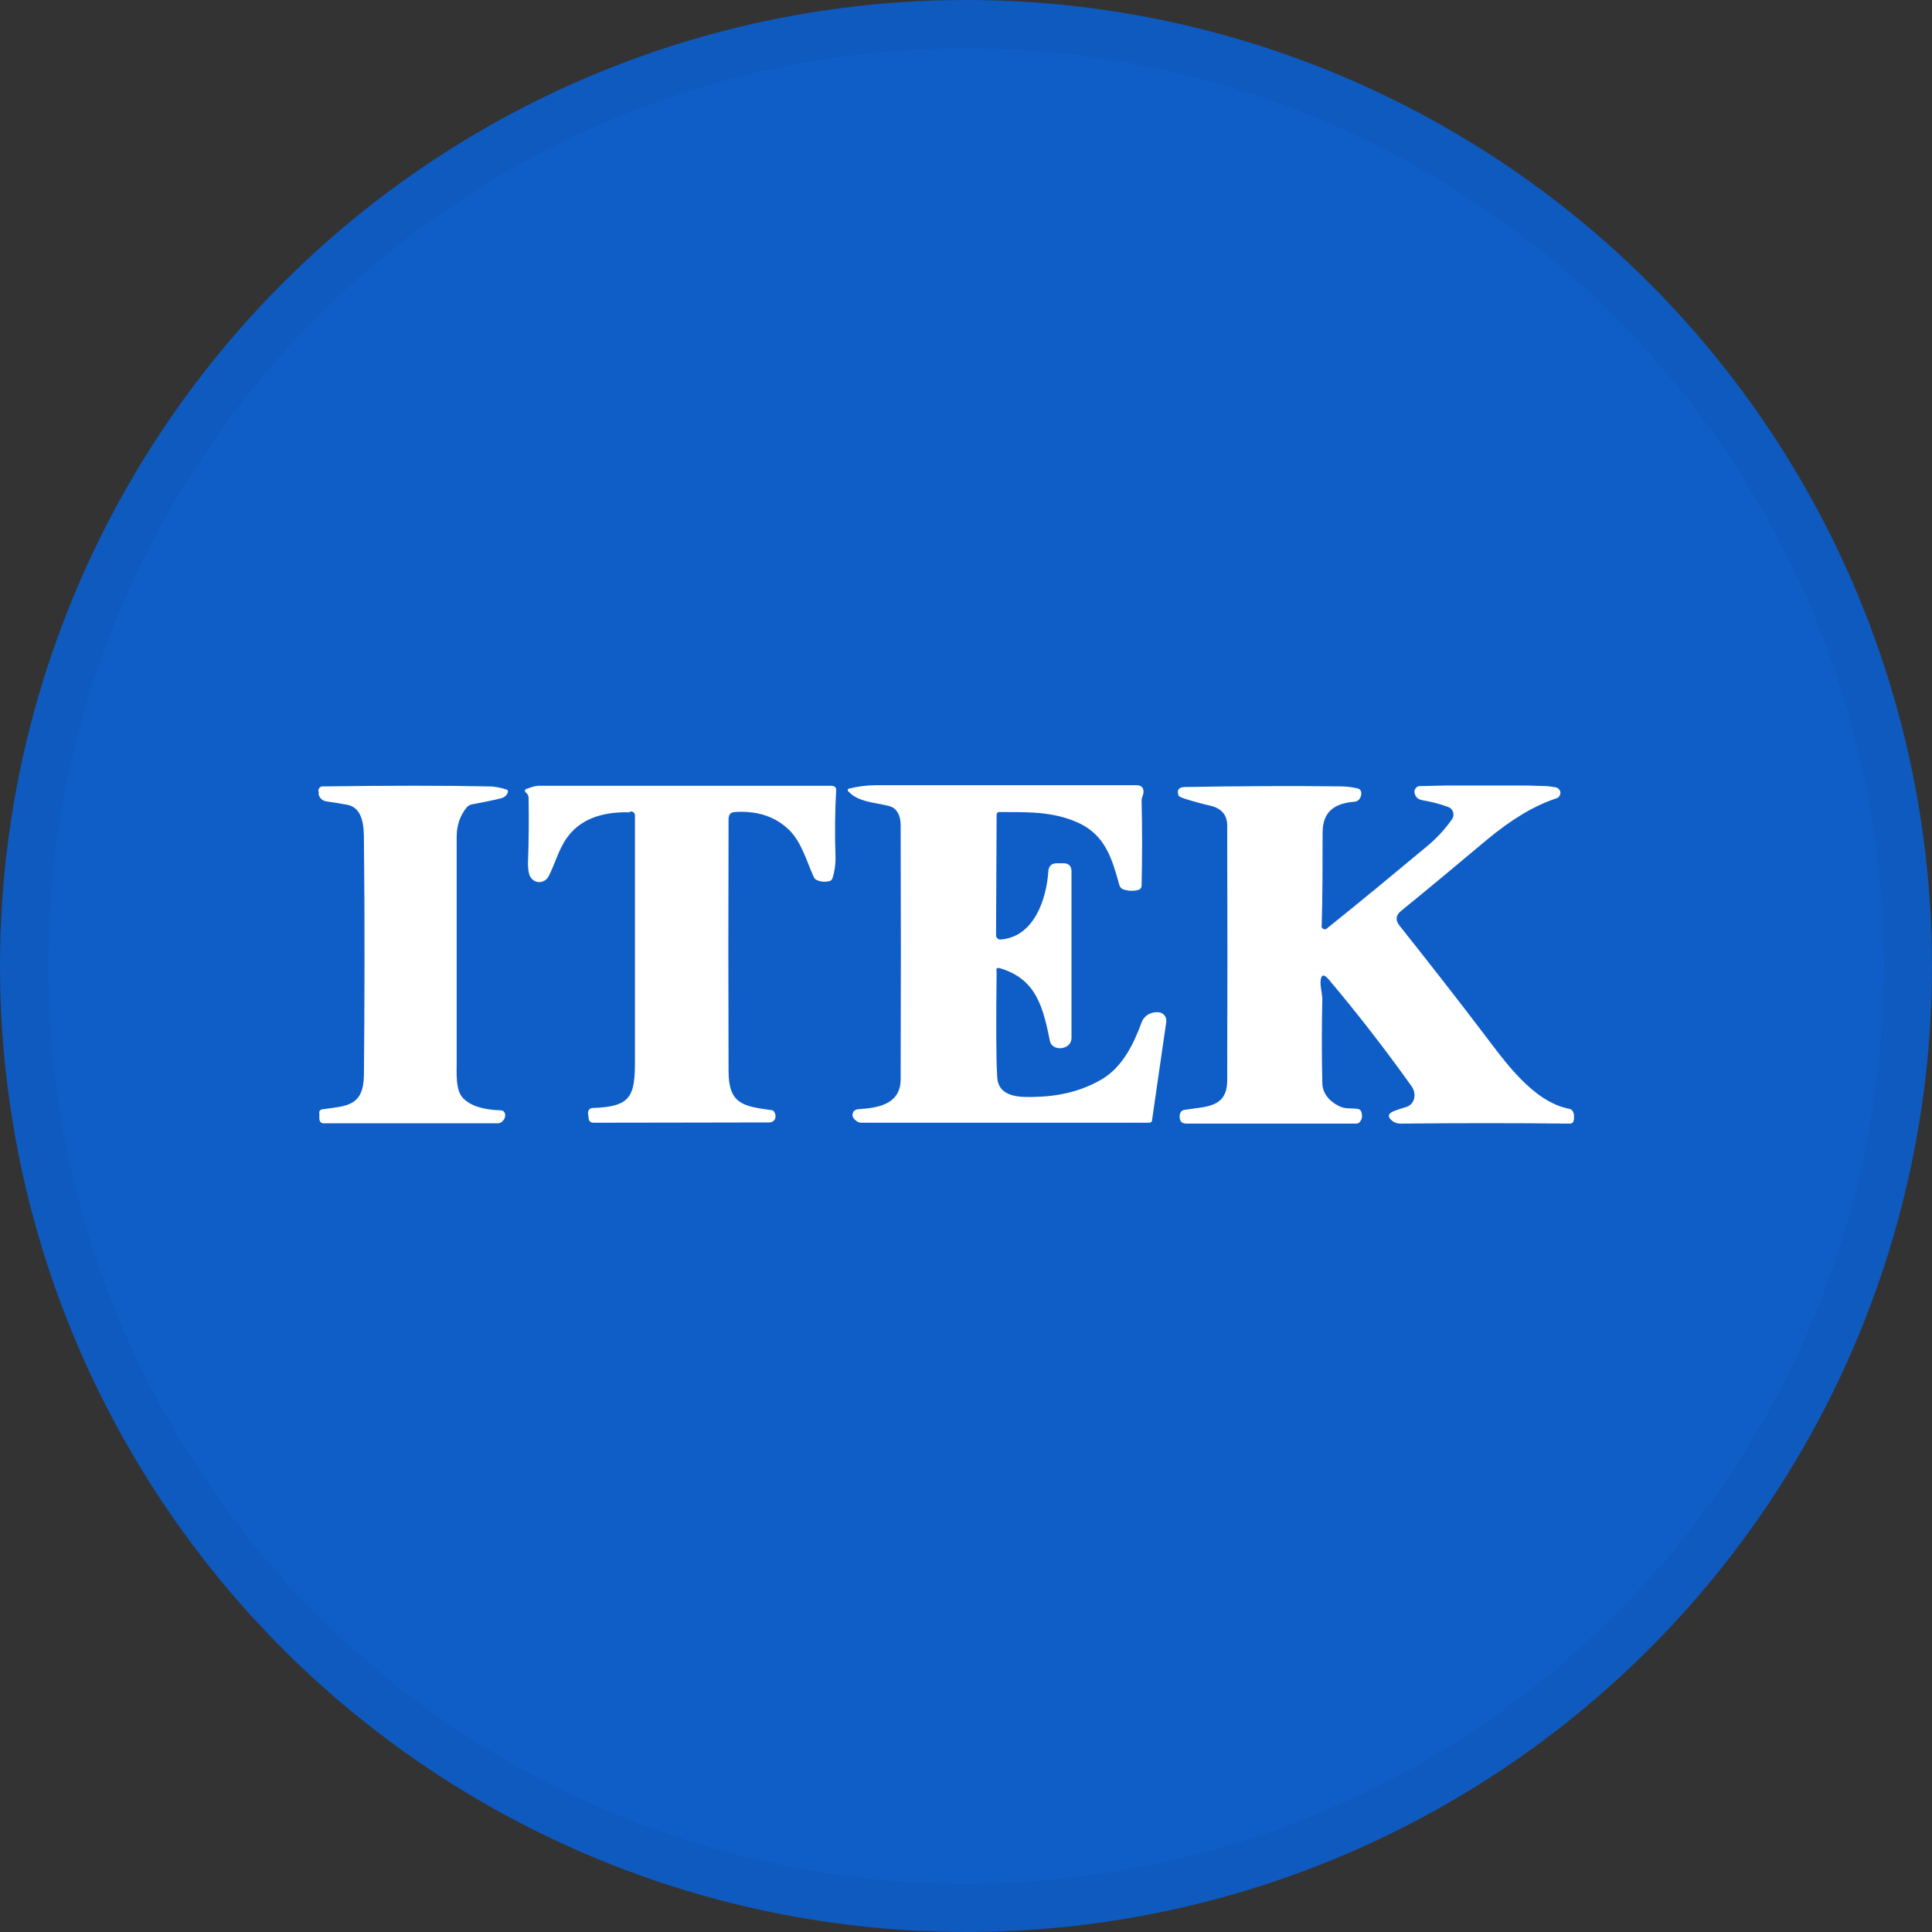 <svg width="40" height="40" viewBox="0 0 40 40" fill="none" xmlns="http://www.w3.org/2000/svg">
<rect x="0" y="0" width="40" height="40" fill="#333333" stroke="none"/>
<circle cx="20" cy="20" r="20" fill="#0F5EC8"/>
<g clip-path="url(#clip0_22307_36319)">
<path d="M6.6 16.434V16.404C6.576 16.349 6.612 16.294 6.662 16.282C6.668 16.282 6.674 16.282 6.686 16.282C8.058 16.263 9.209 16.263 10.125 16.282C10.242 16.282 10.353 16.306 10.476 16.343C10.519 16.355 10.525 16.379 10.507 16.422C10.482 16.477 10.439 16.507 10.384 16.525C10.193 16.574 9.99 16.611 9.769 16.654C9.726 16.66 9.695 16.684 9.664 16.715C9.529 16.879 9.455 17.08 9.455 17.324C9.455 18.885 9.455 20.44 9.455 22.001C9.455 22.227 9.43 22.58 9.59 22.739C9.738 22.891 9.996 22.977 10.371 22.989C10.415 22.989 10.451 23.025 10.458 23.068C10.464 23.129 10.445 23.178 10.396 23.221C10.371 23.245 10.335 23.257 10.298 23.257H6.723C6.655 23.263 6.619 23.233 6.612 23.166V23.062C6.6 23.007 6.625 22.971 6.686 22.965C7.172 22.897 7.529 22.91 7.535 22.251C7.548 20.763 7.554 19.141 7.535 17.391C7.535 17.111 7.517 16.715 7.178 16.66C7.037 16.635 6.902 16.611 6.766 16.593C6.674 16.58 6.612 16.525 6.594 16.434H6.6Z" fill="white"/>
<path d="M13.042 16.818C12.427 16.8 11.99 16.983 11.731 17.355C11.559 17.599 11.491 17.891 11.356 18.147C11.301 18.251 11.171 18.294 11.067 18.239C11.011 18.208 10.975 18.16 10.956 18.099C10.938 18.032 10.931 17.952 10.931 17.873C10.95 17.379 10.95 16.928 10.944 16.519C10.944 16.477 10.925 16.44 10.895 16.416C10.888 16.41 10.876 16.403 10.876 16.391C10.858 16.367 10.864 16.349 10.895 16.336C11.005 16.294 11.091 16.269 11.147 16.269C13.128 16.269 15.152 16.269 17.213 16.269C17.281 16.269 17.318 16.306 17.311 16.373C17.287 16.806 17.281 17.269 17.299 17.763C17.299 17.897 17.281 18.038 17.238 18.178C17.225 18.214 17.201 18.239 17.164 18.245C17.072 18.263 16.992 18.257 16.912 18.221C16.881 18.208 16.856 18.184 16.844 18.147C16.696 17.824 16.598 17.44 16.339 17.184C16.05 16.903 15.675 16.782 15.213 16.812C15.127 16.818 15.091 16.861 15.084 16.946C15.078 18.733 15.078 20.477 15.084 22.172C15.084 22.849 15.373 22.903 15.964 22.983C16.007 22.983 16.032 23.013 16.044 23.05C16.069 23.111 16.056 23.166 16.02 23.202C15.995 23.227 15.964 23.239 15.927 23.239C14.857 23.239 13.645 23.245 12.291 23.245C12.23 23.245 12.193 23.214 12.187 23.153L12.174 23.044C12.174 22.989 12.211 22.946 12.26 22.94C12.26 22.94 12.26 22.94 12.267 22.94C13.066 22.916 13.146 22.696 13.146 21.964C13.146 20.214 13.146 18.532 13.146 16.897C13.146 16.83 13.116 16.8 13.048 16.8L13.042 16.818Z" fill="white"/>
<path d="M20.634 20.099C20.622 21.16 20.622 21.891 20.646 22.3C20.671 22.739 21.151 22.721 21.483 22.708C21.994 22.69 22.436 22.568 22.818 22.342C23.236 22.092 23.47 21.623 23.636 21.166C23.692 21.019 23.833 20.946 23.987 20.958C24.085 20.964 24.153 21.05 24.147 21.141C24.147 21.141 24.147 21.147 24.147 21.153L23.852 23.19C23.852 23.227 23.827 23.245 23.784 23.245H17.841C17.841 23.245 17.785 23.245 17.761 23.227C17.687 23.184 17.65 23.135 17.65 23.086C17.656 23.007 17.699 22.971 17.773 22.964C18.173 22.94 18.64 22.867 18.647 22.355C18.653 20.55 18.653 18.788 18.647 17.08C18.647 16.91 18.585 16.727 18.394 16.684C18.124 16.617 17.767 16.605 17.57 16.391C17.539 16.361 17.545 16.336 17.588 16.324C17.767 16.282 17.951 16.257 18.136 16.257C19.92 16.257 21.717 16.257 23.526 16.257C23.636 16.257 23.686 16.312 23.673 16.422C23.673 16.428 23.667 16.452 23.649 16.501C23.636 16.532 23.636 16.556 23.636 16.586C23.649 17.172 23.649 17.751 23.636 18.33C23.636 18.385 23.605 18.416 23.556 18.428C23.458 18.452 23.359 18.446 23.261 18.416C23.218 18.403 23.187 18.367 23.175 18.324C23.027 17.788 22.886 17.294 22.332 17.038C21.784 16.788 21.261 16.818 20.683 16.812C20.659 16.812 20.634 16.836 20.634 16.861L20.622 19.361C20.622 19.41 20.659 19.452 20.708 19.452C20.708 19.452 20.708 19.452 20.714 19.452C21.409 19.403 21.668 18.611 21.704 18.044C21.711 17.928 21.772 17.873 21.889 17.873H22.012C22.129 17.873 22.184 17.928 22.184 18.044V21.489C22.184 21.58 22.129 21.653 22.043 21.684C21.963 21.714 21.883 21.708 21.815 21.666C21.778 21.641 21.754 21.611 21.741 21.568C21.6 20.891 21.477 20.269 20.695 20.044C20.652 20.032 20.628 20.044 20.628 20.092L20.634 20.099Z" fill="white"/>
<path d="M27.358 19.166C27.358 19.208 27.389 19.239 27.426 19.239C27.444 19.239 27.463 19.239 27.475 19.22C28.176 18.659 28.866 18.086 29.555 17.513C29.758 17.342 29.924 17.159 30.065 16.958C30.114 16.885 30.096 16.781 30.022 16.727C30.01 16.72 29.997 16.714 29.985 16.708C29.819 16.647 29.641 16.599 29.45 16.568C29.352 16.55 29.296 16.495 29.284 16.397C29.284 16.336 29.327 16.281 29.389 16.275C29.389 16.275 29.388 16.275 29.395 16.275C30.336 16.251 31.197 16.245 31.985 16.275C32.059 16.275 32.132 16.288 32.206 16.3C32.243 16.306 32.274 16.33 32.292 16.361C32.311 16.391 32.311 16.422 32.298 16.458C32.286 16.495 32.255 16.519 32.218 16.531C31.769 16.678 31.29 16.964 30.779 17.391C30.176 17.897 29.591 18.385 29.013 18.855C28.896 18.946 28.884 19.056 28.982 19.172C29.567 19.909 30.145 20.647 30.711 21.391C31.16 21.983 31.745 22.818 32.495 22.958C32.526 22.964 32.557 22.989 32.569 23.019C32.594 23.074 32.6 23.135 32.581 23.202C32.569 23.245 32.545 23.263 32.502 23.263C31.357 23.251 30.188 23.251 28.988 23.263C28.933 23.263 28.878 23.245 28.835 23.214C28.718 23.123 28.73 23.056 28.866 23.001C28.945 22.97 29.026 22.946 29.105 22.922C29.296 22.867 29.333 22.647 29.229 22.495C28.681 21.727 28.109 20.989 27.512 20.281C27.401 20.153 27.346 20.172 27.34 20.342C27.34 20.458 27.377 20.58 27.377 20.702C27.364 21.275 27.364 21.849 27.377 22.409C27.377 22.617 27.494 22.781 27.715 22.897C27.838 22.964 27.973 22.94 28.109 22.958C28.152 22.964 28.176 22.989 28.189 23.031C28.207 23.105 28.201 23.166 28.164 23.214C28.146 23.245 28.115 23.263 28.078 23.263H24.565C24.466 23.263 24.424 23.214 24.424 23.117C24.424 23.105 24.424 23.092 24.424 23.086C24.436 23.019 24.473 22.983 24.534 22.977C24.946 22.909 25.402 22.946 25.408 22.379C25.414 20.714 25.414 18.952 25.408 17.092C25.408 16.873 25.291 16.739 25.07 16.684C24.885 16.641 24.706 16.592 24.534 16.538C24.454 16.513 24.405 16.489 24.399 16.464C24.362 16.355 24.405 16.294 24.54 16.294C25.648 16.275 26.712 16.269 27.74 16.281C27.863 16.281 27.986 16.294 28.109 16.324C28.152 16.336 28.176 16.361 28.183 16.403C28.189 16.458 28.176 16.507 28.14 16.55C28.115 16.58 28.084 16.592 28.047 16.599C27.641 16.629 27.383 16.794 27.383 17.239C27.383 17.885 27.383 18.531 27.364 19.184L27.358 19.166Z" fill="white"/>
</g>
<circle cx="20" cy="20" r="19.5" stroke="black" stroke-opacity="0.05"/>
<defs>
<clipPath id="clip0_22307_36319">
<rect width="26" height="7" fill="white" transform="translate(6.588 16.263)"/>
</clipPath>
</defs>
</svg>
